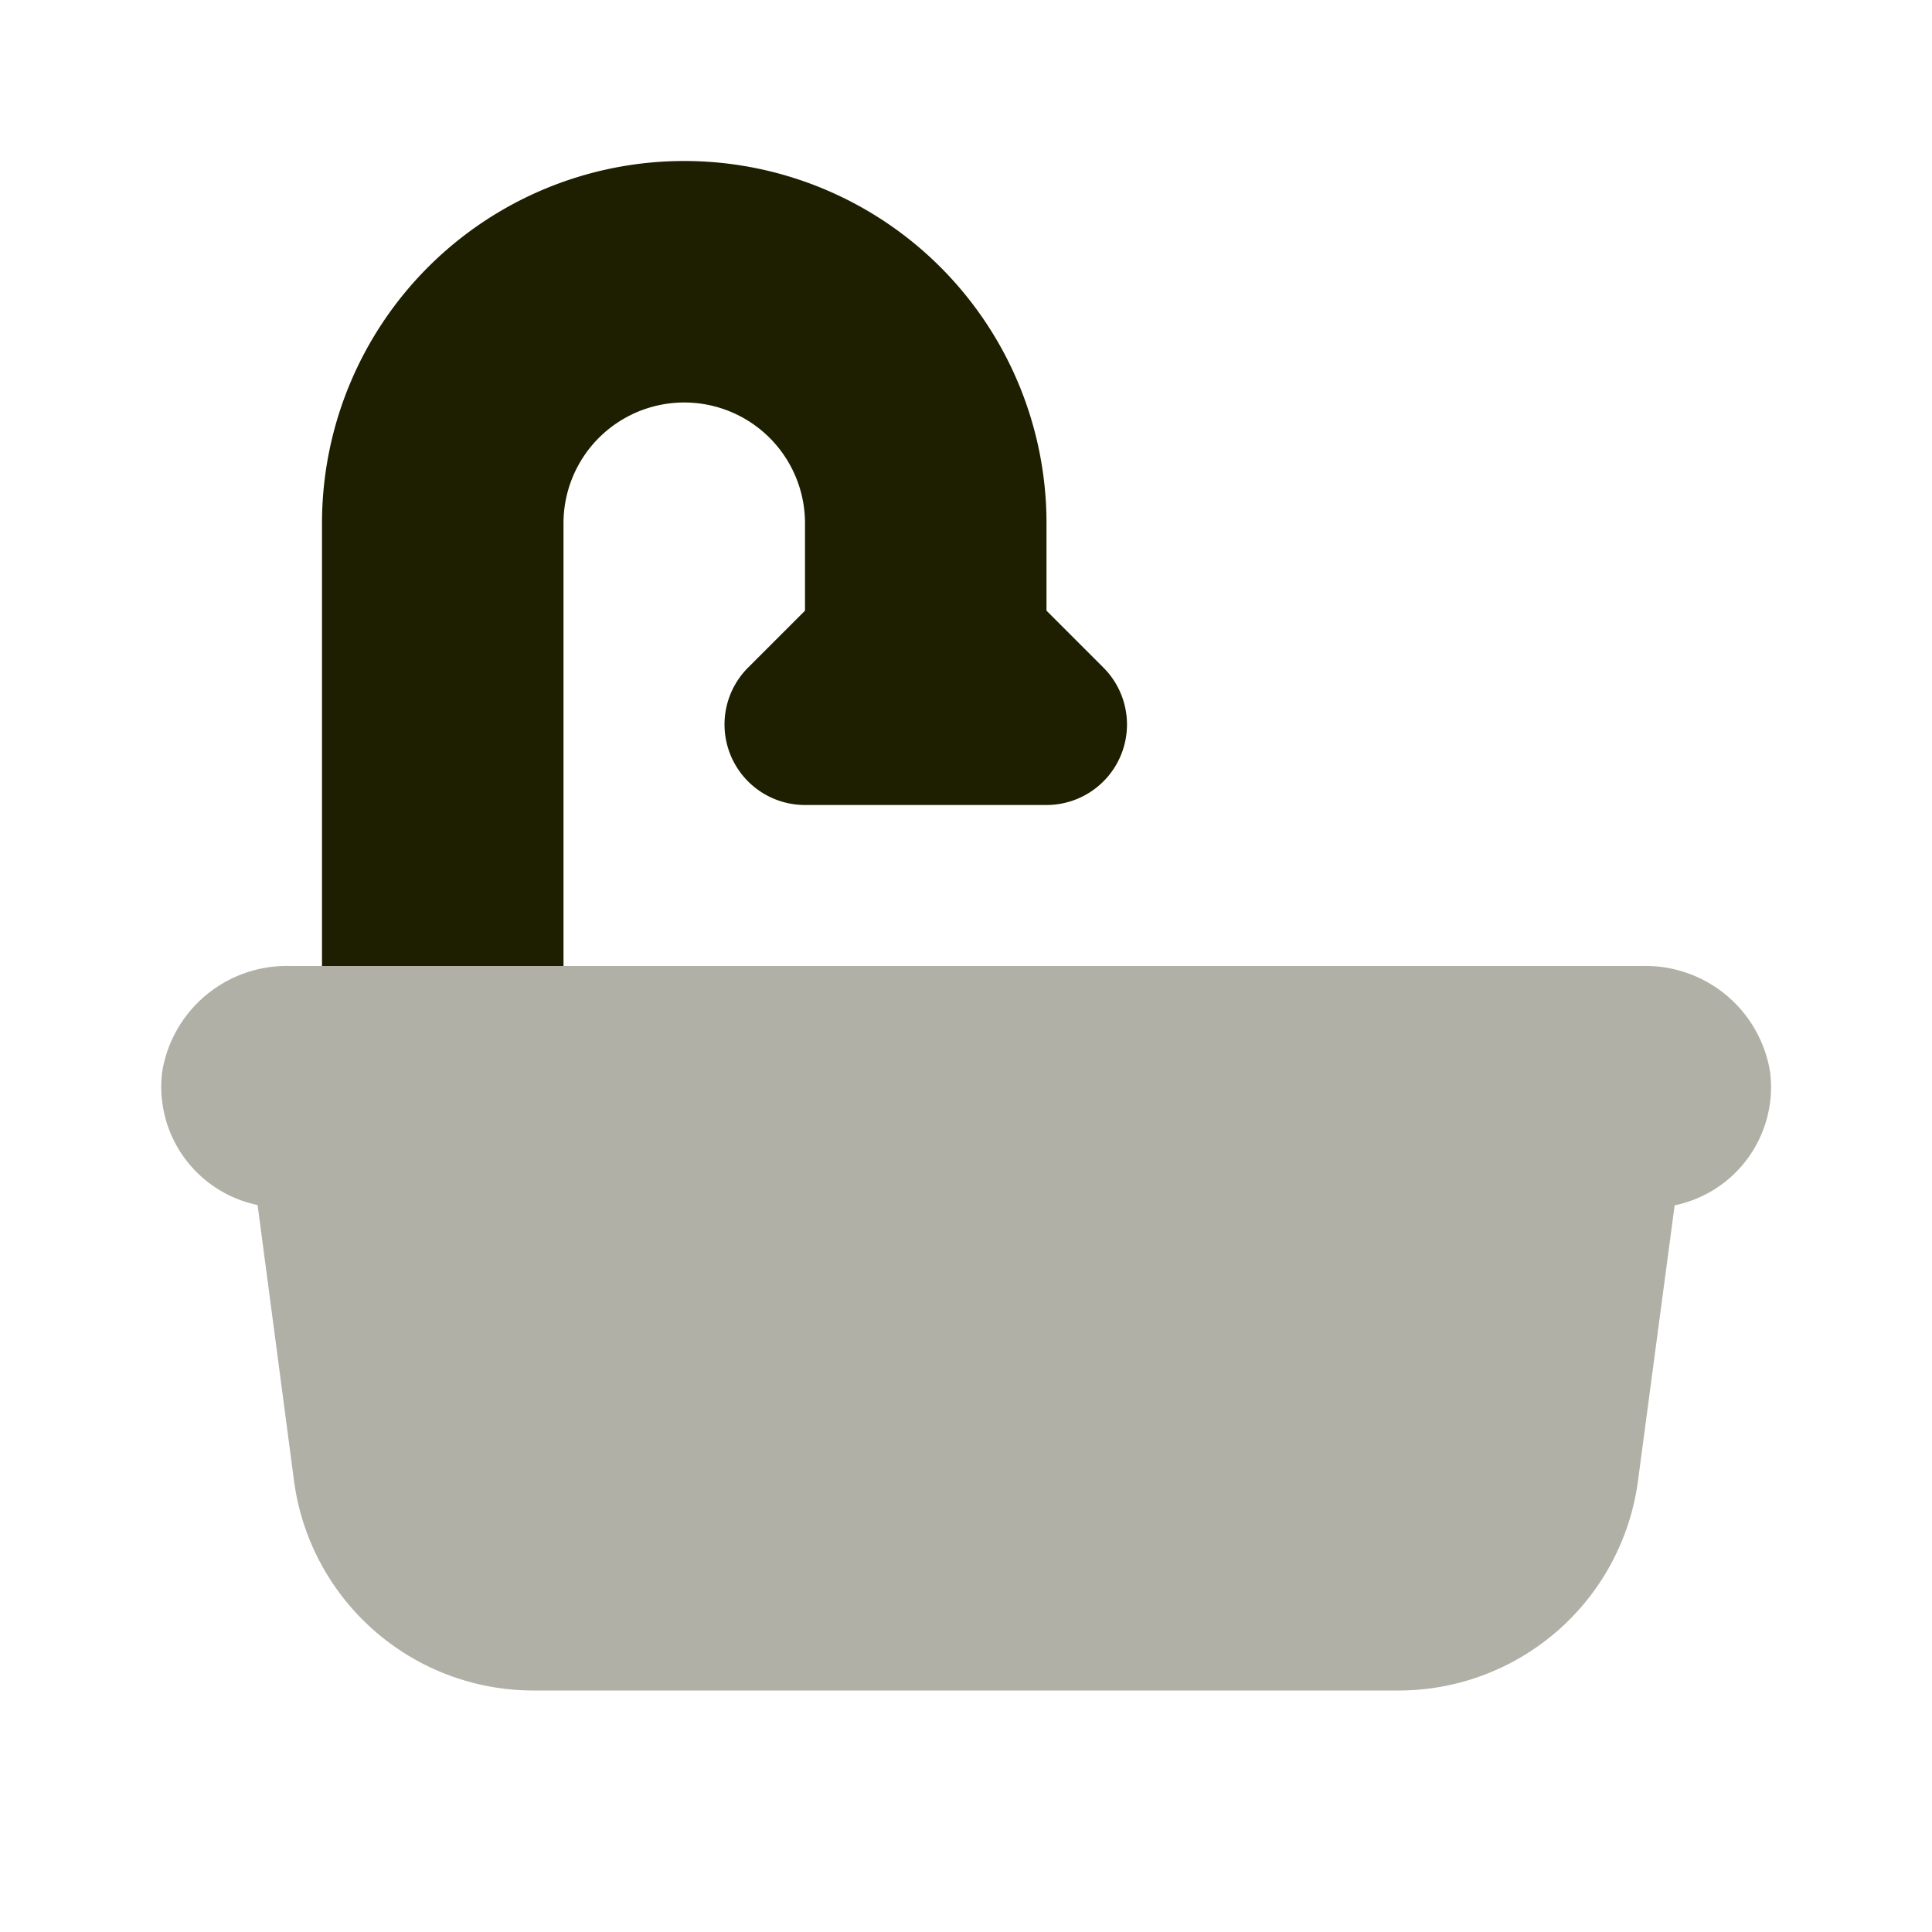 ﻿<?xml version="1.0" encoding="utf-8"?>
<svg xmlns="http://www.w3.org/2000/svg" data-name="Слой 1" viewBox="0 0 24 24" width="384" height="384">
  <path d="M21.989,13.319A1.567,1.567,0,0,0,20.4,12H3.6a1.567,1.567,0,0,0-1.586,1.319A1.5,1.5,0,0,0,3.2,14.969L3.653,18.4A3,3,0,0,0,6.627,21H17.373a3,3,0,0,0,2.974-2.6l.456-3.427A1.5,1.5,0,0,0,21.989,13.319Z" opacity=".35" fill="#1E1E00" />
  <path d="M7,12H4V6.5a4.5,4.5,0,0,1,9,0V8H10V6.5a1.5,1.5,0,0,0-3,0Z" fill="#1E1E00" />
  <path d="M13,10H10a1,1,0,0,1-.707-1.707l1-1A1,1,0,0,1,11,7h1a1,1,0,0,1,.707.293l1,1A1,1,0,0,1,13,10Z" fill="#1E1E00" />
</svg>